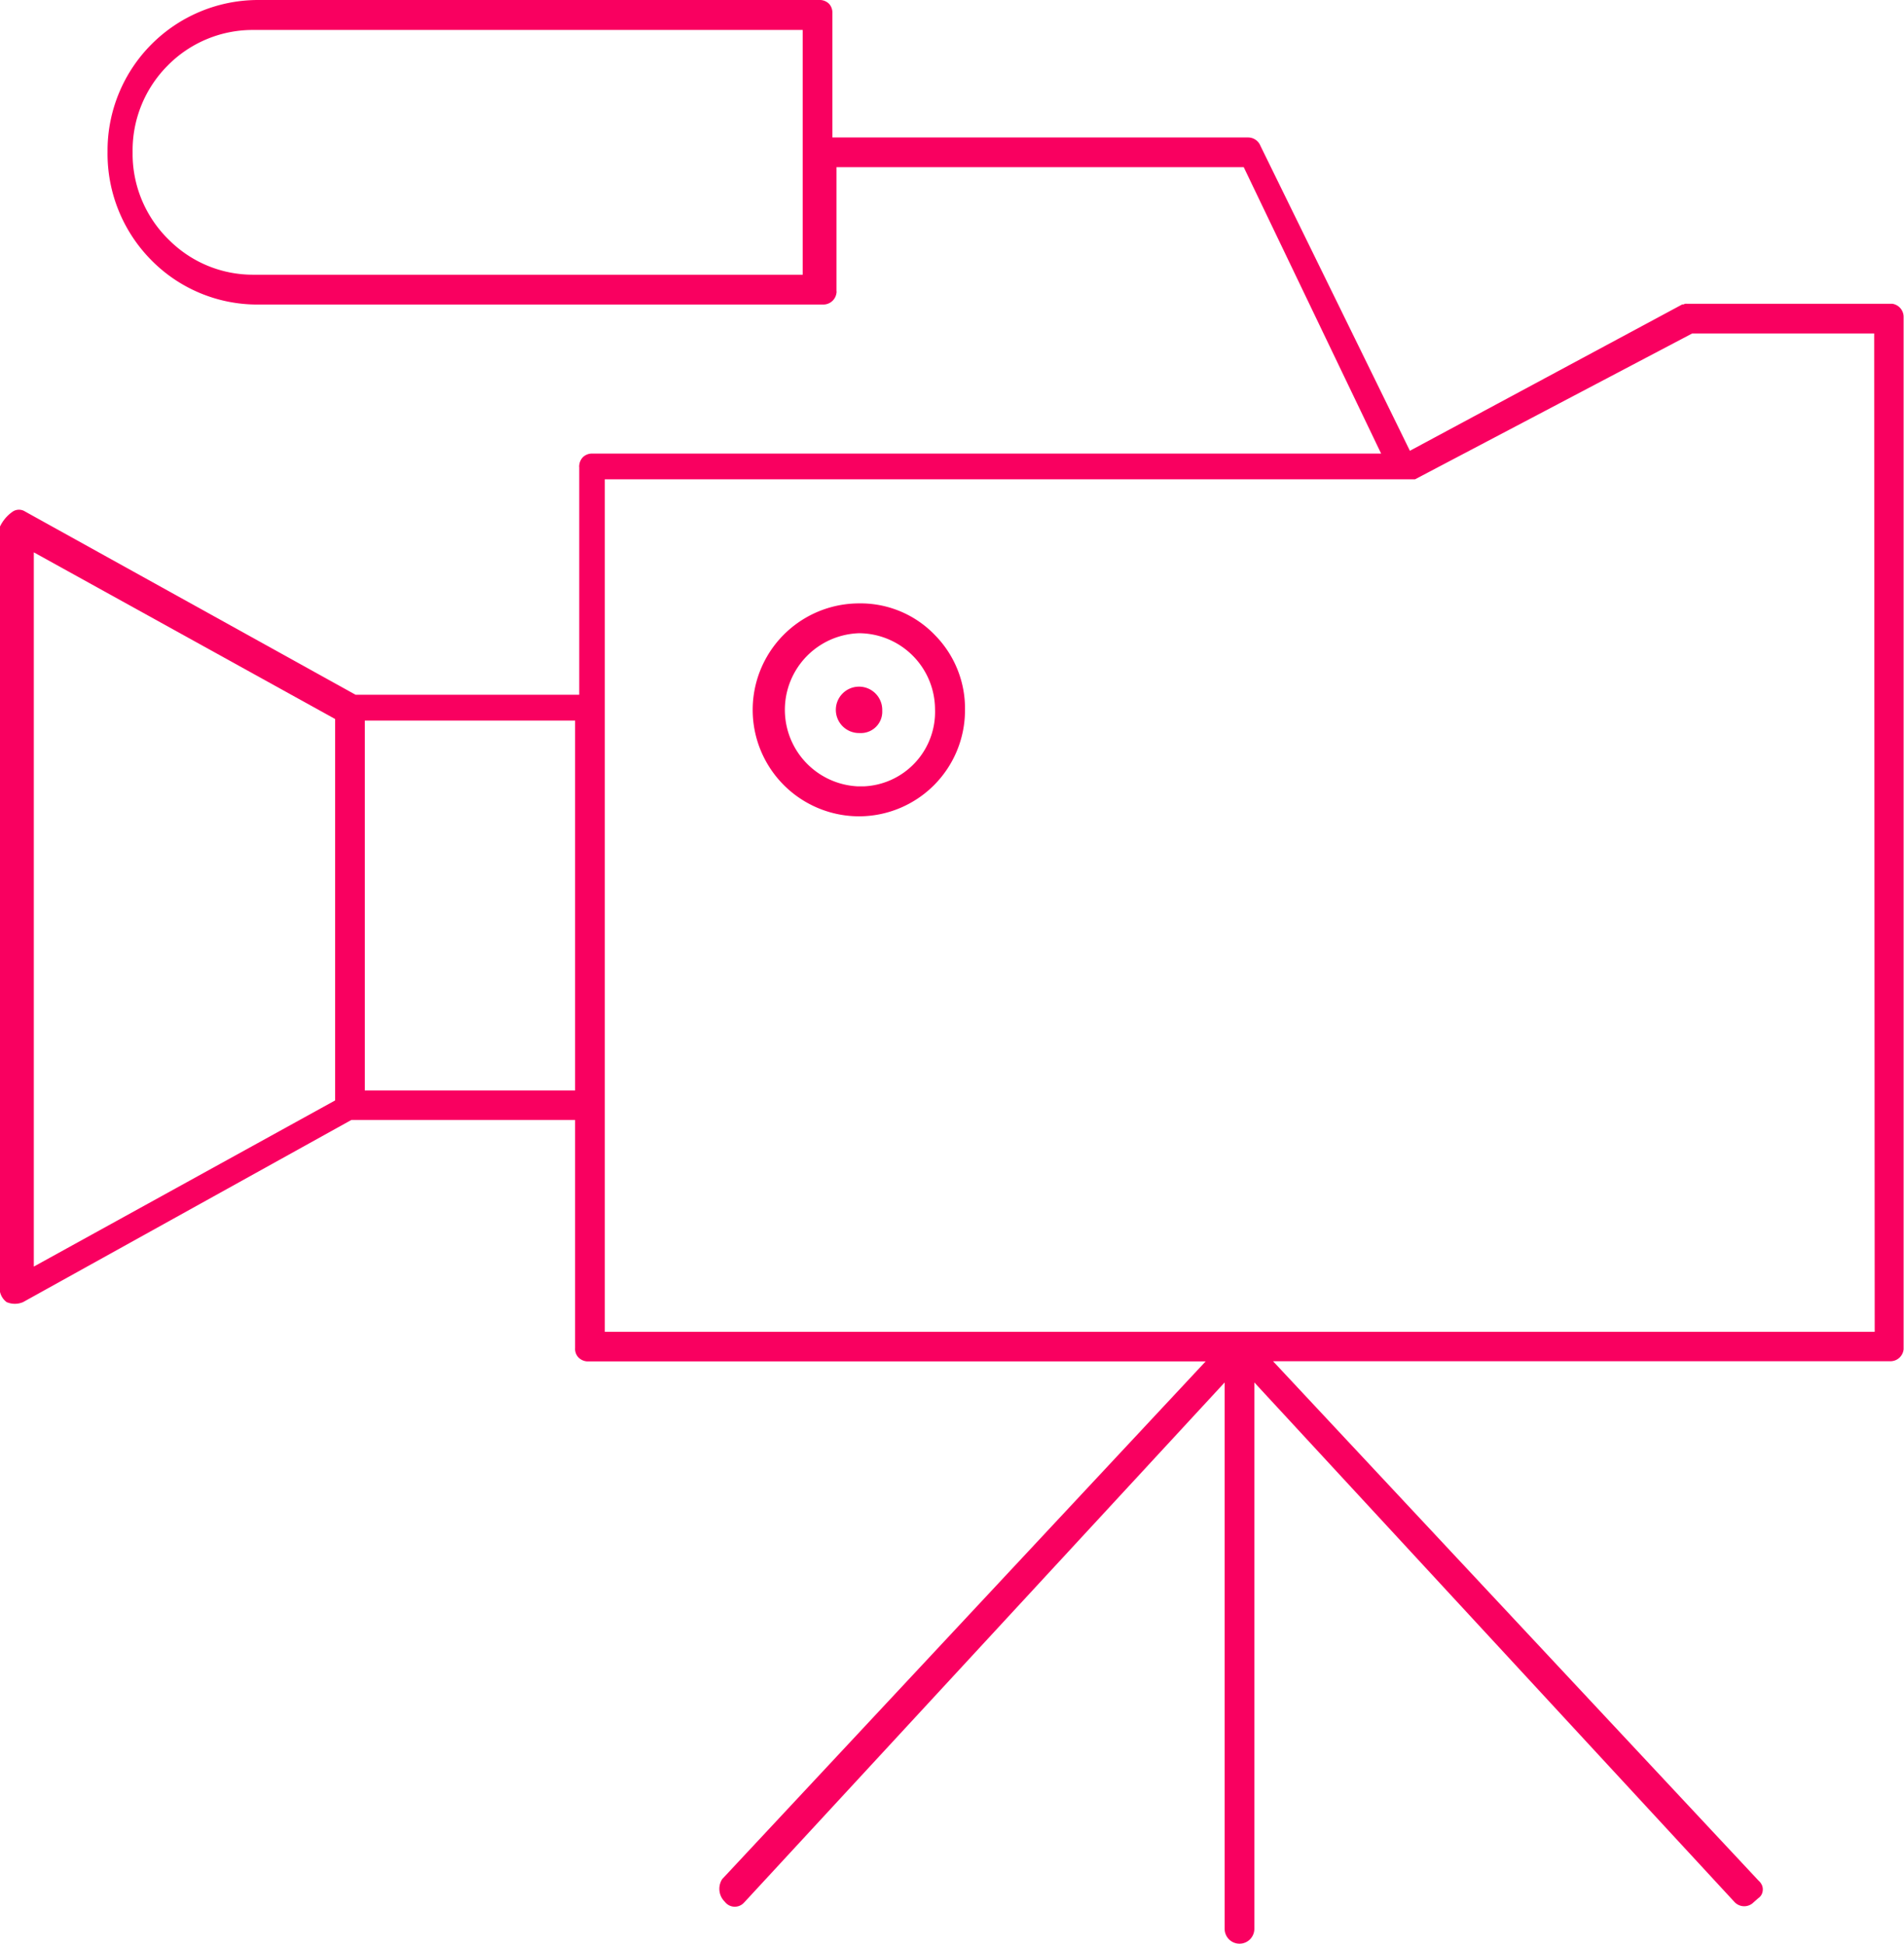<svg xmlns="http://www.w3.org/2000/svg" viewBox="0 0 143.58 146.6" height="100%"><defs><style>.a{fill:#f90060;}</style></defs><title>icon-production</title><path class="a" d="M64.77,55.29H65a1.61,1.61,0,0,0,1.53-1.67v-.09a1.75,1.75,0,1,0-1.74,1.76Z"/><path class="a" d="M64.77,61.57a8,8,0,0,0,8-8v0a7.88,7.88,0,0,0-2.22-5.62A7.77,7.77,0,0,0,65,45.51h-.21a8,8,0,0,0,0,16.06Zm0-13.81a5.76,5.76,0,0,1,5.74,5.73,5.62,5.62,0,0,1-5.37,5.82h-.45a5.78,5.78,0,0,1,.08-11.55Z"/><path class="a" d="M142.69,22.91h-.23l-15.28,0a.36.36,0,0,0-.22.05l-.1,0L106.32,34,95.05,11a1,1,0,0,0-.93-.63H62.77V1a1,1,0,0,0-.23-.69A1,1,0,0,0,61.88,0H19.44A11.36,11.36,0,0,0,8.11,11.3v.17a11.41,11.41,0,0,0,3.26,8.11,11.21,11.21,0,0,0,8,3.39H62.08a1,1,0,0,0,1-.89.24.24,0,0,0,0-.12V12.61H93.79l10.36,21.6H44.68a1,1,0,0,0-.69.24,1,1,0,0,0-.31.66.21.21,0,0,0,0,.11V52.4H26.81L1.89,38.58a.85.85,0,0,0-.92,0,2.87,2.87,0,0,0-1,1.2V97.15a1.32,1.32,0,0,0,.53,1.06,1.57,1.57,0,0,0,1.24,0L26.5,84.47H43.37v17.2a.93.93,0,0,0,.23.69,1,1,0,0,0,.65.32H90.92L54.46,141.73a1.36,1.36,0,0,0,.18,1.69l.07.08a.94.94,0,0,0,1.33.07l.09-.09,36.22-39.21v41.21a1.12,1.12,0,0,0,1.12,1.12h0a1.12,1.12,0,0,0,1.12-1.12V104.27l36.23,39.21a1,1,0,0,0,1.42,0l.35-.31a.76.76,0,0,0,.33-.52.79.79,0,0,0-.13-.6.76.76,0,0,0-.11-.14l-.1-.1L96,102.67h46.55a1,1,0,0,0,1-.9V23.92A1,1,0,0,0,142.69,22.91ZM60.53,20.72H19.06a8.93,8.93,0,0,1-6.26-2.57A9.06,9.06,0,0,1,10,11.75v-.3A9.06,9.06,0,0,1,12.59,5,9,9,0,0,1,19,2.26H60.53ZM25.27,83,2.55,95.53V41.66L25.27,54.23Zm18.1-.75H27.51V54.35H43.37Zm98,18.2H45.61V36.15h61.1l20.9-11h13.72Z"/></svg>